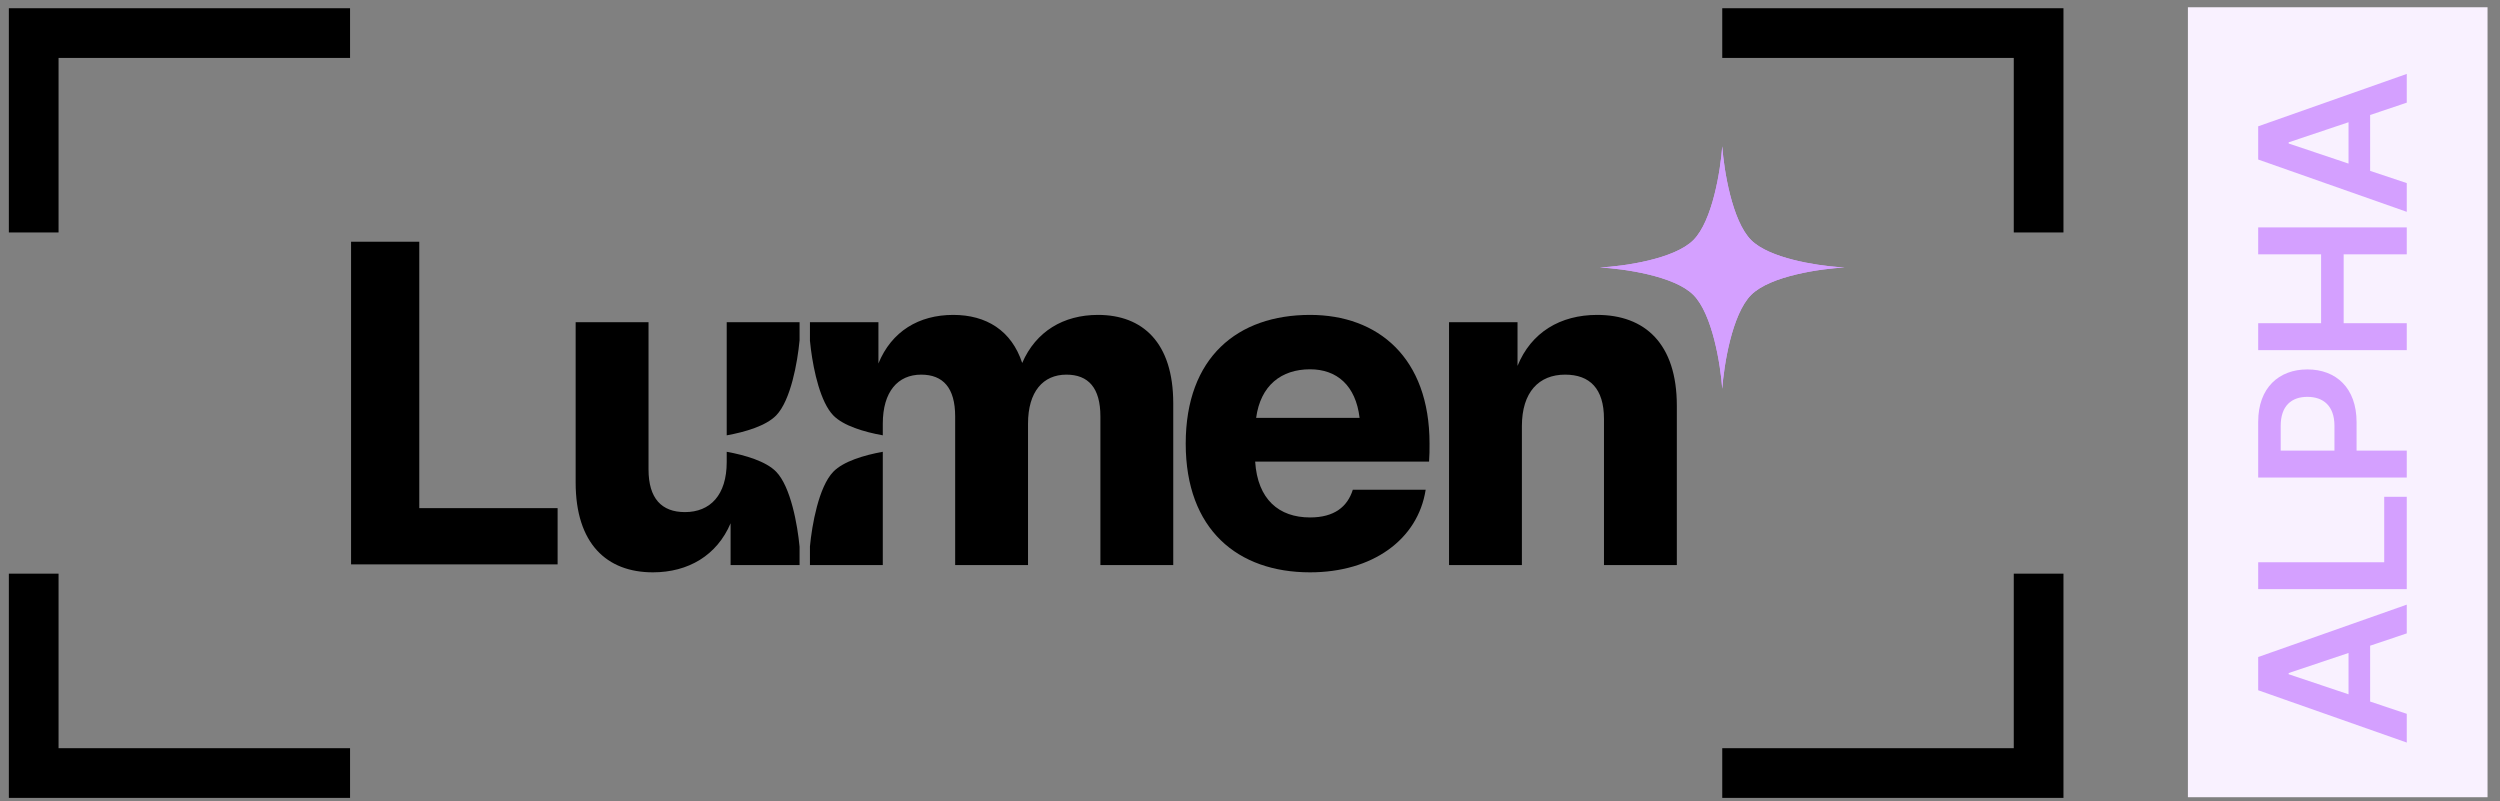 <svg width="181" height="58" viewBox="0 0 181 58" fill="none" xmlns="http://www.w3.org/2000/svg">
<rect x="0" y="0" width="181" height="58" fill="#808080" stroke="none"/>
<path d="M25.344 4.194H4.239V16.83H0.641V0.596H25.344V4.194ZM0.641 41.533H4.239V54.169H25.344V57.767H0.641V41.533Z" fill="black"/>
<path d="M145.797 4.194H124.691V0.596H149.395V16.83H145.797V4.194V4.194ZM124.691 54.169H145.797V41.533H149.395V57.767H124.691V54.169V54.169Z" fill="black"/>
<path d="M109.869 23.326V26.491C110.853 24.065 112.963 22.799 115.636 22.799C119.082 22.799 121.403 24.873 121.403 29.375V40.909H116.128V30.324C116.128 28.144 115.108 27.124 113.315 27.124C111.416 27.124 110.185 28.39 110.185 30.852V40.909H104.91V23.326H109.869Z" fill="black"/>
<path d="M103.218 35.458C102.655 39.081 99.349 41.437 94.848 41.437C89.609 41.437 85.846 38.342 85.846 32.118C85.846 25.858 89.609 22.799 94.848 22.799C99.771 22.799 103.499 25.893 103.499 32.118C103.499 32.575 103.499 32.997 103.464 33.419H90.874C91.05 36.162 92.597 37.463 94.848 37.463C96.606 37.463 97.556 36.689 97.943 35.458H103.218ZM94.848 26.737C92.773 26.737 91.261 27.898 90.945 30.254H98.435C98.154 27.898 96.782 26.737 94.848 26.737Z" fill="black"/>
<path d="M25.417 40.861V17.501H30.356V36.789H40.371V40.861H25.417Z" fill="black"/>
<path d="M46.953 33.981C46.953 36.091 47.902 37.076 49.589 37.076C51.418 37.076 52.614 35.845 52.614 33.454V32.709C53.964 32.953 55.464 33.402 56.194 34.153C57.254 35.245 57.742 38.024 57.887 39.567H57.889V40.909H52.895V37.885C51.91 40.206 49.836 41.437 47.269 41.437C43.928 41.437 41.677 39.362 41.677 34.931V23.326H46.953V33.981ZM57.889 24.669H57.886C57.74 26.214 57.253 28.987 56.194 30.077C55.464 30.828 53.964 31.275 52.614 31.519V23.326H57.889V24.669Z" fill="black"/>
<path d="M63.914 40.909H58.64V39.558C58.786 38.013 59.274 35.243 60.332 34.153C61.062 33.401 62.563 32.953 63.914 32.709V40.909ZM79.493 22.799C82.728 22.799 84.943 24.803 84.943 29.199V40.909H79.669V30.148C79.669 28.073 78.79 27.124 77.207 27.124C75.519 27.124 74.429 28.355 74.429 30.675V40.909H69.154V30.148C69.154 28.073 68.275 27.124 66.692 27.124C65.005 27.124 63.914 28.355 63.914 30.675V31.518C62.563 31.275 61.062 30.828 60.332 30.077C59.406 29.123 58.916 26.88 58.711 25.3L58.64 24.669V23.326H63.598V26.315C64.547 23.994 66.517 22.799 69.014 22.799C71.405 22.799 73.233 23.924 74.007 26.28C74.992 23.994 76.996 22.799 79.493 22.799Z" fill="black"/>
<path d="M124.691 10.594C124.81 12.281 125.394 15.993 126.784 17.383C128.089 18.687 131.422 19.218 133.214 19.346L133.551 19.366C131.875 19.448 128.176 19.959 126.784 21.351C125.393 22.742 124.809 26.46 124.691 28.145L124.697 28.147H124.686L124.691 28.145C124.574 26.46 123.99 22.742 122.599 21.351C121.207 19.959 117.508 19.448 115.832 19.366C117.508 19.285 121.207 18.774 122.599 17.383C123.989 15.993 124.573 12.281 124.691 10.594Z" fill="#D4A0FF"/>
<path d="M124.691 10.594C124.81 12.281 125.394 15.993 126.784 17.383C128.089 18.687 131.422 19.218 133.214 19.346L133.551 19.366C131.875 19.448 128.176 19.959 126.784 21.351C125.393 22.742 124.809 26.46 124.691 28.145L124.697 28.147H124.686L124.691 28.145C124.574 26.46 123.99 22.742 122.599 21.351C121.207 19.959 117.508 19.448 115.832 19.366C117.508 19.285 121.207 18.774 122.599 17.383C123.989 15.993 124.573 12.281 124.691 10.594Z" fill="#D4A0FF"/>
<rect width="57.193" height="21.694" transform="translate(158.404 57.719) rotate(-90)" fill="#F9F1FF"/>
<path d="M174.25 51.681L174.25 53.761L163.493 49.974L163.493 47.568L174.25 43.776L174.25 45.856L171.598 46.749L171.598 50.793L174.25 51.681ZM170.033 50.268L170.033 47.274L165.699 48.729L165.699 48.813L170.033 50.268ZM174.25 42.655L163.493 42.655L163.493 40.706L172.617 40.706L172.617 35.968L174.25 35.968L174.25 42.655ZM174.25 34.573L163.493 34.573L163.493 30.539C163.493 28.065 165.001 26.746 167.054 26.746C169.124 26.746 170.616 28.081 170.616 30.565L170.616 32.624L174.25 32.624L174.25 34.573ZM169.014 32.624L169.014 30.828C169.014 29.378 168.2 28.732 167.054 28.732C165.909 28.732 165.122 29.378 165.122 30.838L165.122 32.624L169.014 32.624ZM174.25 25.35L163.493 25.35L163.493 23.401L168.047 23.401L168.047 18.416L163.493 18.416L163.493 16.462L174.25 16.462L174.25 18.416L169.681 18.416L169.681 23.401L174.25 23.401L174.25 25.35ZM174.25 13.257L174.25 15.337L163.493 11.55L163.493 9.145L174.25 5.352L174.25 7.432L171.598 8.325L171.598 12.37L174.25 13.257ZM170.033 11.844L170.033 8.85L165.699 10.305L165.699 10.389L170.033 11.844Z" fill="#D4A0FF"/>
</svg>
